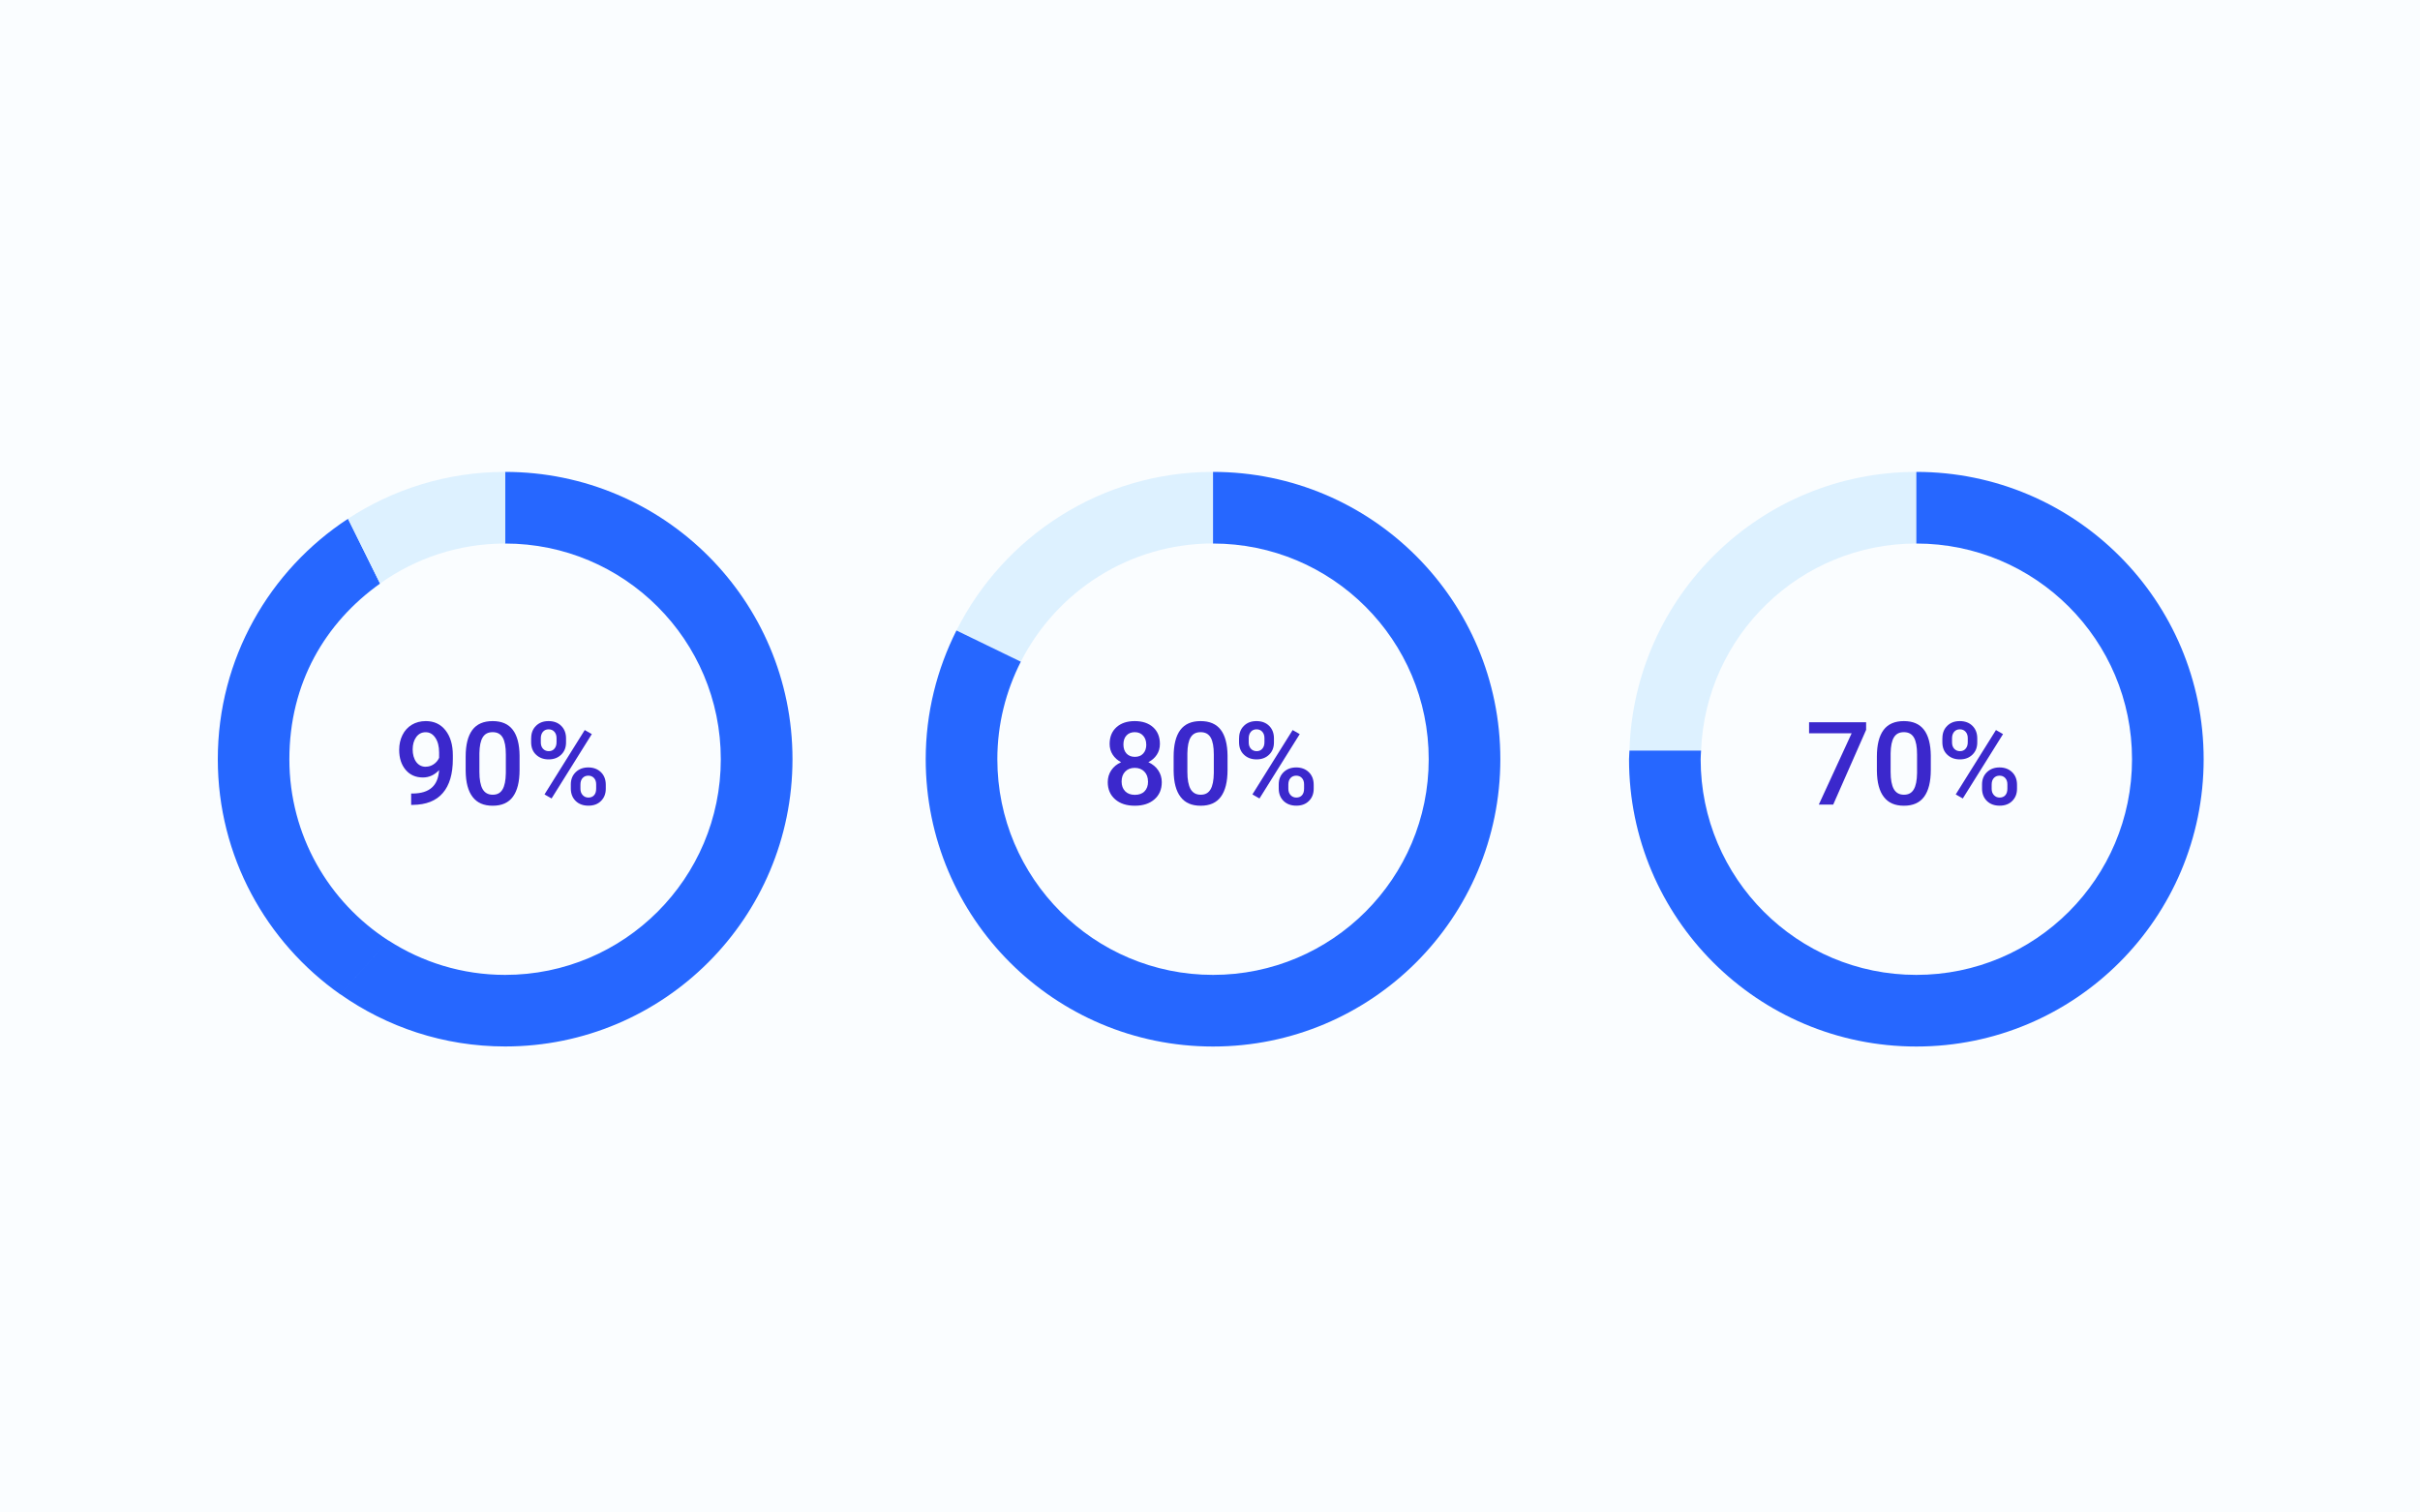 <svg width="400" height="250" viewBox="0 0 400 250" fill="none" xmlns="http://www.w3.org/2000/svg">
<g clipPath="url(#clip0_333_23)">
<rect width="400" height="250" fill="#FAFDFF"/>
<path d="M72.57 127.3C71.81 128.1 70.92 128.51 69.91 128.51C68.71 128.51 67.76 128.09 67.05 127.25C66.34 126.41 65.98 125.31 65.98 123.94C65.98 123.04 66.16 122.23 66.52 121.5C66.88 120.77 67.4 120.2 68.06 119.8C68.72 119.4 69.5 119.19 70.38 119.19C71.75 119.19 72.84 119.7 73.64 120.72C74.44 121.74 74.85 123.11 74.85 124.82V125.46C74.85 127.92 74.3 129.79 73.19 131.08C72.08 132.37 70.43 133.02 68.23 133.04H67.96V131.16H68.29C69.63 131.14 70.66 130.82 71.37 130.19C72.09 129.56 72.49 128.6 72.58 127.29L72.57 127.3ZM70.38 126.73C70.84 126.73 71.26 126.6 71.66 126.34C72.06 126.08 72.37 125.72 72.58 125.26V124.37C72.58 123.37 72.37 122.56 71.96 121.95C71.55 121.34 71.02 121.03 70.36 121.03C69.7 121.03 69.18 121.3 68.79 121.84C68.4 122.38 68.21 123.06 68.21 123.88C68.21 124.7 68.41 125.42 68.8 125.95C69.19 126.47 69.72 126.74 70.37 126.74L70.38 126.73Z" fill="#3B28CC"/>
<path d="M85.88 127.26C85.88 129.22 85.51 130.69 84.78 131.69C84.05 132.69 82.93 133.18 81.44 133.18C79.95 133.18 78.86 132.7 78.12 131.73C77.37 130.76 76.99 129.33 76.97 127.42V125.06C76.97 123.1 77.34 121.64 78.07 120.66C78.8 119.68 79.92 119.19 81.42 119.19C82.92 119.19 84.02 119.67 84.75 120.62C85.48 121.57 85.86 123 85.88 124.9V127.26ZM83.61 124.72C83.61 123.44 83.44 122.51 83.09 121.91C82.74 121.31 82.19 121.02 81.43 121.02C80.67 121.02 80.14 121.3 79.79 121.87C79.44 122.43 79.26 123.31 79.24 124.51V127.59C79.24 128.86 79.42 129.81 79.77 130.43C80.13 131.05 80.68 131.36 81.44 131.36C82.2 131.36 82.71 131.07 83.06 130.49C83.41 129.91 83.59 129.01 83.61 127.78V124.7V124.72Z" fill="#3B28CC"/>
<path d="M87.8 122C87.8 121.18 88.06 120.5 88.59 119.98C89.12 119.45 89.81 119.19 90.67 119.19C91.53 119.19 92.24 119.45 92.77 119.98C93.3 120.51 93.56 121.2 93.56 122.05V122.72C93.56 123.54 93.3 124.21 92.77 124.73C92.24 125.25 91.55 125.52 90.69 125.52C89.83 125.52 89.15 125.26 88.61 124.75C88.06 124.24 87.79 123.54 87.79 122.67V122.01L87.8 122ZM89.39 122.72C89.39 123.15 89.51 123.5 89.75 123.76C89.99 124.02 90.31 124.16 90.7 124.16C91.09 124.16 91.4 124.03 91.63 123.76C91.87 123.49 91.99 123.13 91.99 122.68V122C91.99 121.57 91.87 121.22 91.63 120.95C91.39 120.68 91.07 120.55 90.68 120.55C90.29 120.55 89.97 120.69 89.74 120.96C89.51 121.23 89.39 121.59 89.39 122.03V122.72ZM91.17 131.98L90 131.31L96.65 120.67L97.82 121.34L91.17 131.98ZM94.35 129.66C94.35 128.83 94.62 128.15 95.16 127.63C95.7 127.11 96.39 126.85 97.24 126.85C98.09 126.85 98.78 127.11 99.32 127.63C99.86 128.15 100.13 128.85 100.13 129.72V130.38C100.13 131.19 99.87 131.86 99.35 132.38C98.83 132.91 98.13 133.17 97.26 133.17C96.39 133.17 95.68 132.91 95.15 132.39C94.62 131.87 94.35 131.18 94.35 130.33V129.65V129.66ZM95.94 130.38C95.94 130.8 96.06 131.15 96.31 131.42C96.56 131.69 96.87 131.83 97.26 131.83C97.65 131.83 97.97 131.7 98.2 131.44C98.43 131.18 98.54 130.82 98.54 130.35V129.65C98.54 129.21 98.42 128.86 98.18 128.6C97.94 128.34 97.63 128.21 97.24 128.21C96.85 128.21 96.54 128.34 96.3 128.6C96.06 128.86 95.94 129.22 95.94 129.68V130.37V130.38Z" fill="#3B28CC"/>
<path d="M308.45 120.64L303.01 132.99H300.63L306.06 121.2H299.02V119.38H308.45V120.64Z" fill="#3B28CC"/>
<path d="M319.14 127.26C319.14 129.22 318.77 130.69 318.04 131.69C317.31 132.69 316.19 133.18 314.7 133.18C313.21 133.18 312.12 132.7 311.38 131.73C310.63 130.76 310.25 129.33 310.23 127.42V125.06C310.23 123.1 310.6 121.64 311.33 120.66C312.06 119.68 313.18 119.19 314.68 119.19C316.18 119.19 317.28 119.67 318.01 120.62C318.74 121.57 319.12 123 319.14 124.9V127.26ZM316.87 124.72C316.87 123.44 316.7 122.51 316.35 121.91C316 121.31 315.45 121.02 314.69 121.02C313.93 121.02 313.4 121.3 313.05 121.87C312.7 122.43 312.52 123.31 312.5 124.51V127.59C312.5 128.86 312.68 129.81 313.03 130.43C313.39 131.05 313.94 131.36 314.7 131.36C315.46 131.36 315.97 131.07 316.32 130.49C316.67 129.91 316.85 129.01 316.87 127.78V124.7V124.72Z" fill="#3B28CC"/>
<path d="M321.06 122C321.06 121.18 321.32 120.5 321.85 119.98C322.38 119.45 323.07 119.19 323.93 119.19C324.79 119.19 325.5 119.45 326.03 119.98C326.56 120.51 326.82 121.2 326.82 122.05V122.72C326.82 123.54 326.56 124.21 326.03 124.73C325.5 125.25 324.81 125.52 323.95 125.52C323.09 125.52 322.41 125.26 321.87 124.75C321.32 124.24 321.05 123.54 321.05 122.67V122.01L321.06 122ZM322.65 122.72C322.65 123.15 322.77 123.5 323.01 123.76C323.25 124.02 323.57 124.16 323.96 124.16C324.35 124.16 324.66 124.03 324.89 123.76C325.13 123.49 325.25 123.13 325.25 122.68V122C325.25 121.57 325.13 121.22 324.89 120.95C324.65 120.68 324.33 120.55 323.94 120.55C323.55 120.55 323.23 120.69 323 120.96C322.77 121.23 322.65 121.59 322.65 122.03V122.72ZM324.43 131.98L323.26 131.31L329.91 120.67L331.08 121.34L324.43 131.98ZM327.61 129.66C327.61 128.83 327.88 128.15 328.42 127.63C328.96 127.11 329.65 126.85 330.5 126.85C331.35 126.85 332.04 127.11 332.58 127.63C333.12 128.15 333.39 128.85 333.39 129.72V130.38C333.39 131.19 333.13 131.86 332.61 132.38C332.09 132.91 331.39 133.17 330.52 133.17C329.65 133.17 328.94 132.91 328.41 132.39C327.88 131.87 327.61 131.18 327.61 130.33V129.65V129.66ZM329.2 130.38C329.2 130.8 329.32 131.15 329.57 131.42C329.82 131.69 330.13 131.83 330.52 131.83C330.91 131.83 331.23 131.7 331.46 131.44C331.69 131.18 331.8 130.82 331.8 130.35V129.65C331.8 129.21 331.68 128.86 331.44 128.6C331.2 128.34 330.89 128.21 330.5 128.21C330.11 128.21 329.8 128.34 329.56 128.6C329.32 128.86 329.2 129.22 329.2 129.68V130.37V130.38Z" fill="#3B28CC"/>
<path d="M316.75 89.84V78C291 78 270.09 98.5 269.33 124.07H281.17C281.92 105.05 297.54 89.84 316.75 89.84Z" fill="#DDF1FF"/>
<path d="M316.75 78V89.84C336.44 89.84 352.4 105.8 352.4 125.49C352.4 145.18 336.44 161.14 316.75 161.14C297.06 161.14 281.1 145.18 281.1 125.49C281.1 125.01 281.15 124.54 281.17 124.06H269.33C269.32 124.54 269.26 125 269.26 125.49C269.26 151.72 290.52 172.98 316.75 172.98C342.98 172.98 364.24 151.72 364.24 125.49C364.24 99.26 342.98 78 316.75 78Z" fill="#2667FF"/>
<path d="M191.72 122.97C191.72 123.64 191.55 124.23 191.21 124.75C190.87 125.27 190.4 125.68 189.81 125.98C190.52 126.31 191.07 126.76 191.45 127.34C191.83 127.91 192.03 128.56 192.03 129.28C192.03 130.48 191.62 131.43 190.81 132.13C190 132.83 188.92 133.18 187.57 133.18C186.22 133.18 185.13 132.83 184.32 132.12C183.51 131.41 183.1 130.47 183.1 129.28C183.1 128.55 183.29 127.9 183.68 127.32C184.07 126.74 184.61 126.3 185.31 125.98C184.72 125.68 184.26 125.27 183.92 124.75C183.58 124.23 183.41 123.64 183.41 122.97C183.41 121.81 183.78 120.89 184.53 120.21C185.28 119.53 186.29 119.19 187.56 119.19C188.83 119.19 189.85 119.53 190.6 120.21C191.35 120.89 191.72 121.81 191.72 122.97ZM189.75 129.17C189.75 128.5 189.55 127.95 189.15 127.54C188.75 127.13 188.22 126.92 187.56 126.92C186.9 126.92 186.37 127.13 185.98 127.54C185.58 127.95 185.39 128.5 185.39 129.18C185.39 129.86 185.59 130.38 185.97 130.78C186.36 131.18 186.9 131.38 187.58 131.38C188.26 131.38 188.8 131.19 189.18 130.8C189.56 130.41 189.76 129.88 189.76 129.18L189.75 129.17ZM189.46 123.06C189.46 122.47 189.29 121.98 188.95 121.6C188.61 121.22 188.15 121.02 187.57 121.02C186.99 121.02 186.53 121.2 186.19 121.57C185.85 121.94 185.69 122.43 185.69 123.06C185.69 123.69 185.86 124.18 186.2 124.55C186.54 124.92 187 125.1 187.58 125.1C188.16 125.1 188.62 124.92 188.96 124.55C189.3 124.18 189.47 123.69 189.47 123.06H189.46Z" fill="#3B28CC"/>
<path d="M202.9 127.26C202.9 129.22 202.53 130.69 201.8 131.69C201.07 132.69 199.95 133.18 198.46 133.18C196.97 133.18 195.88 132.7 195.14 131.73C194.39 130.76 194.01 129.33 193.99 127.42V125.06C193.99 123.1 194.36 121.64 195.09 120.66C195.82 119.68 196.94 119.19 198.44 119.19C199.94 119.19 201.04 119.67 201.77 120.62C202.5 121.57 202.88 123 202.9 124.9V127.26ZM200.63 124.72C200.63 123.44 200.46 122.51 200.11 121.91C199.76 121.31 199.21 121.02 198.45 121.02C197.69 121.02 197.16 121.3 196.81 121.87C196.46 122.43 196.28 123.31 196.26 124.51V127.59C196.26 128.86 196.44 129.81 196.79 130.43C197.15 131.05 197.7 131.36 198.46 131.36C199.22 131.36 199.73 131.07 200.08 130.49C200.43 129.91 200.61 129.01 200.63 127.78V124.7V124.72Z" fill="#3B28CC"/>
<path d="M204.81 122C204.81 121.18 205.07 120.5 205.6 119.98C206.13 119.45 206.82 119.19 207.68 119.19C208.54 119.19 209.25 119.45 209.78 119.98C210.31 120.51 210.57 121.2 210.57 122.05V122.72C210.57 123.54 210.31 124.21 209.78 124.73C209.25 125.25 208.56 125.52 207.7 125.52C206.84 125.52 206.16 125.26 205.62 124.75C205.07 124.24 204.8 123.54 204.8 122.67V122.01L204.81 122ZM206.4 122.72C206.4 123.15 206.52 123.5 206.76 123.76C207 124.02 207.32 124.16 207.71 124.16C208.1 124.16 208.41 124.03 208.64 123.76C208.88 123.49 209 123.13 209 122.68V122C209 121.57 208.88 121.22 208.64 120.95C208.4 120.68 208.08 120.55 207.69 120.55C207.3 120.55 206.98 120.69 206.75 120.96C206.52 121.23 206.4 121.59 206.4 122.03V122.72ZM208.18 131.98L207.01 131.31L213.66 120.67L214.83 121.34L208.18 131.98ZM211.36 129.66C211.36 128.83 211.63 128.15 212.17 127.63C212.71 127.11 213.4 126.85 214.25 126.85C215.1 126.85 215.79 127.11 216.33 127.63C216.87 128.15 217.14 128.85 217.14 129.72V130.38C217.14 131.19 216.88 131.86 216.36 132.38C215.84 132.91 215.14 133.17 214.27 133.17C213.4 133.17 212.69 132.91 212.16 132.39C211.63 131.87 211.36 131.18 211.36 130.33V129.65V129.66ZM212.95 130.38C212.95 130.8 213.07 131.15 213.32 131.42C213.57 131.69 213.88 131.83 214.27 131.83C214.66 131.83 214.98 131.7 215.21 131.44C215.44 131.18 215.55 130.82 215.55 130.35V129.65C215.55 129.21 215.43 128.86 215.19 128.6C214.95 128.34 214.64 128.21 214.25 128.21C213.86 128.21 213.55 128.34 213.31 128.6C213.07 128.86 212.95 129.22 212.95 129.68V130.37V130.38Z" fill="#3B28CC"/>
<path d="M200.5 89.84V78C181.94 78 165.9 88.68 158.09 104.21L168.73 109.37C174.62 97.79 186.62 89.83 200.5 89.83V89.84Z" fill="#DDF1FF"/>
<path d="M200.5 78V89.84C220.19 89.84 236.15 105.8 236.15 125.49C236.15 145.18 220.19 161.14 200.5 161.14C180.81 161.14 164.85 145.18 164.85 125.49C164.85 119.68 166.27 114.22 168.73 109.37L158.09 104.21C154.87 110.62 153.01 117.83 153.01 125.49C153.01 151.72 174.27 172.98 200.5 172.98C226.73 172.98 247.99 151.72 247.99 125.49C247.99 99.26 226.73 78 200.5 78Z" fill="#2667FF"/>
<path fillRule="evenodd" clipRule="evenodd" d="M83.49 89.84V78C109.72 78 130.99 99.25 130.99 125.48C130.99 151.71 109.73 172.97 83.5 172.97C73.34 172.97 63.95 169.76 56.23 164.33L64.23 155.46C69.78 159.04 76.39 161.14 83.49 161.14C103.18 161.14 119.14 145.18 119.14 125.49C119.14 105.8 103.18 89.84 83.49 89.84ZM56.22 164.34C44.01 155.74 36 141.56 36 125.49C36 108.85 44.57 94.22 57.52 85.75L62.82 96.46C53.75 102.92 47.83 112.91 47.83 125.5C47.83 138.09 54.37 149.13 64.22 155.47L56.22 164.34Z" fill="#2667FF"/>
<path d="M83.49 78C73.9 78 64.99 80.85 57.52 85.74L62.82 96.45C68.65 92.29 75.78 89.84 83.49 89.84V78Z" fill="#DDF1FF"/>
</g>
<defs>
<clipPath id="clip0_333_23">
<rect width="400" height="250" fill="white"/>
</clipPath>
</defs>
</svg>
